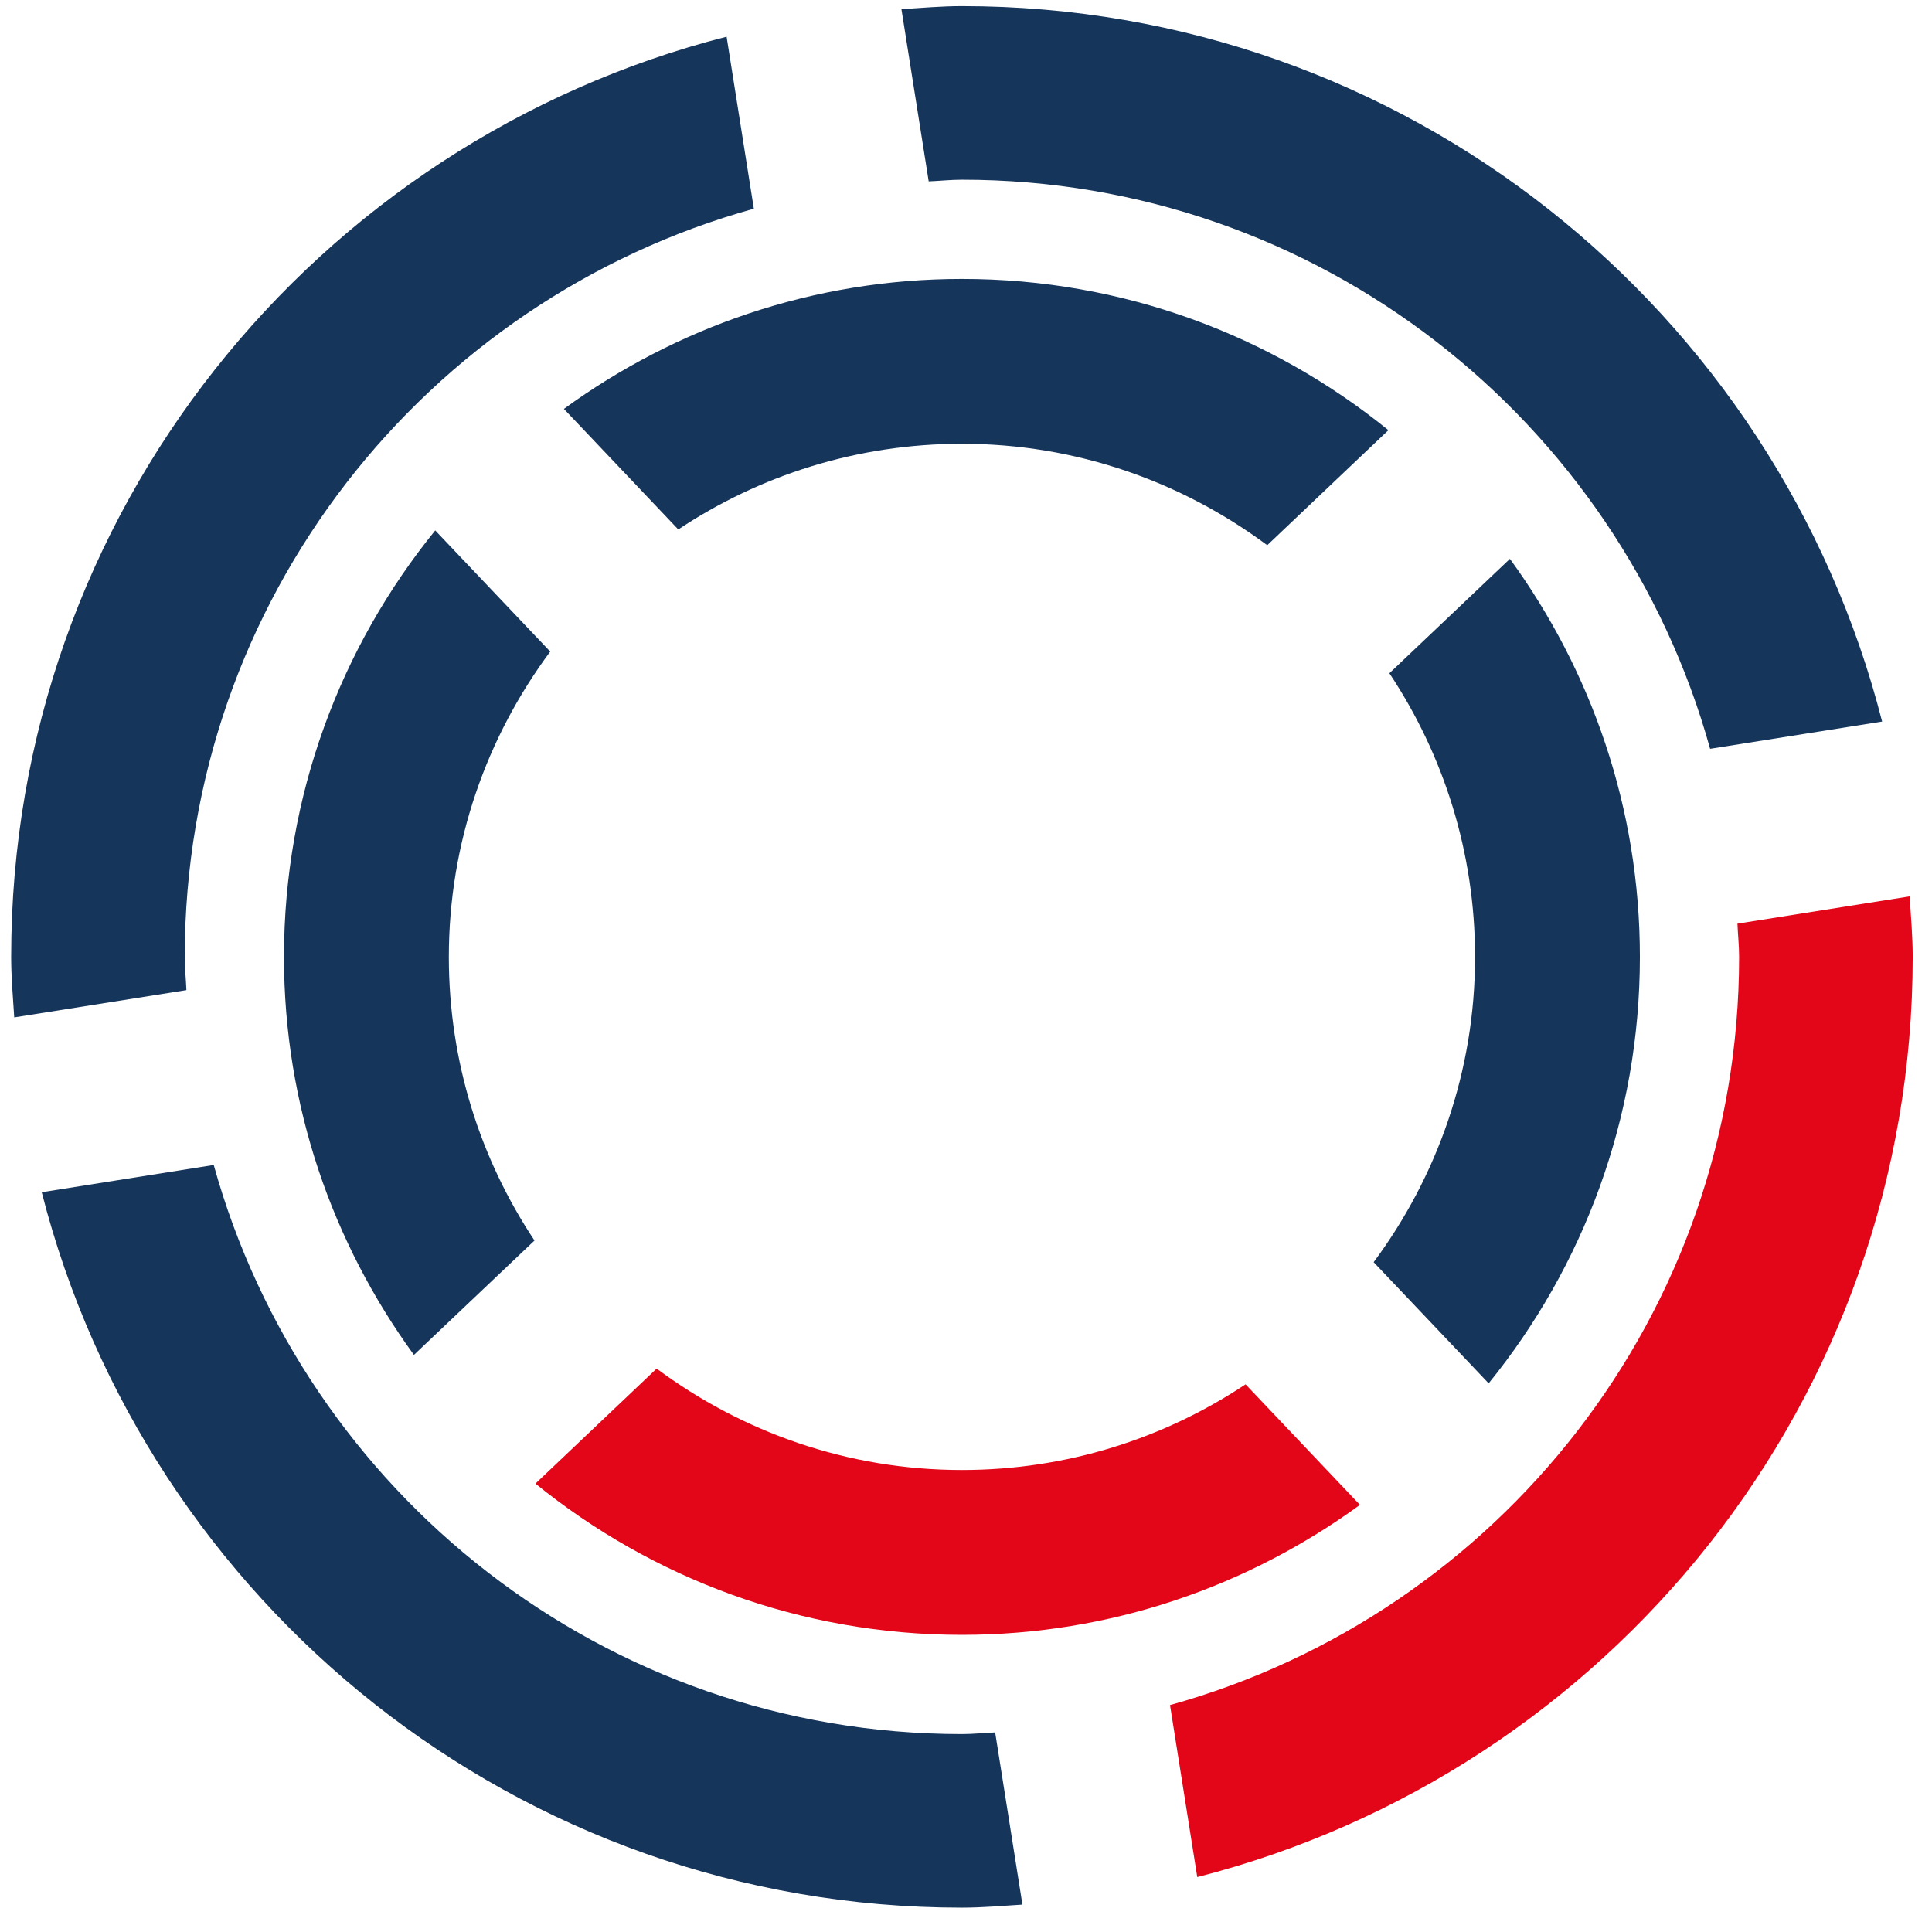 <?xml version="1.0" encoding="UTF-8" standalone="no"?>
<svg width="61mm" height="61mm" viewBox="0 0 61 61" version="1.1" xmlns="http://www.w3.org/2000/svg" xmlns:svg="http://www.w3.org/2000/svg">
  <defs>
    <clipPath clipPathUnits="userSpaceOnUse" id="clipPath838">
      <path d="M 0,595.276 H 841.89 V 0 H 0 Z" />
    </clipPath>
  </defs>
  <g>
    <g clip-path="url(#clipPath838)" transform="matrix(0.353,0,0,-0.353,-118.251,135.103)">
      <g transform="translate(338.721,276.091)">
        <path
           d="m 0,0 c 9.381,-36.765 42.619,-63.991 82.305,-63.991 1.829,0 3.614,0.161 5.412,0.274 l -2.439,15.4 c -0.993,-0.04 -1.969,-0.148 -2.973,-0.148 -31.935,0 -58.772,21.561 -66.92,50.902 z"
           style="fill:#16355b;fill-opacity:1;fill-rule:nonzero;stroke:none"/>
      </g>
      <g transform="translate(399.978,379.446)">
        <path
           d="m 0,0 c -36.765,-9.381 -63.991,-42.619 -63.991,-82.305 0,-1.829 0.161,-3.614 0.274,-5.412 l 15.4,2.439 c -0.04,0.993 -0.148,1.969 -0.148,2.973 0,31.935 21.561,58.772 50.902,66.92 z"
           style="fill:#16355b;fill-opacity:1;fill-rule:nonzero;stroke:none"/>
      </g>
      <g transform="translate(442.076,214.835)">
        <path
           d="m 0,0 c 36.765,9.381 63.991,42.619 63.991,82.305 0,1.829 -0.161,3.614 -0.274,5.412 l -15.4,-2.439 c 0.04,-0.993 0.148,-1.969 0.148,-2.973 0,-31.935 -21.561,-58.772 -50.902,-66.92 z"
           style="fill:#e30518;fill-opacity:1;fill-rule:nonzero;stroke:none"/>
      </g>
      <g transform="translate(503.333,318.19)">
        <path
           d="m 0,0 c -9.381,36.765 -42.619,63.991 -82.305,63.991 -1.829,0 -3.614,-0.161 -5.412,-0.274 l 2.439,-15.4 c 0.993,0.04 1.969,0.148 2.973,0.148 31.935,0 58.772,-21.561 66.92,-50.902 z"
           style="fill:#16355b;fill-opacity:1;fill-rule:nonzero;stroke:none"/>
      </g>
      <g transform="translate(459.173,344.251)">
        <path
           d="m 0,0 c -10.42,8.449 -23.686,13.529 -38.147,13.529 -13.319,0 -25.596,-4.345 -35.6,-11.626 l 10.231,-10.781 c 7.269,4.832 15.986,7.662 25.369,7.662 10.245,0 19.671,-3.399 27.308,-9.072 z m -74.97,-19.804 -10.285,10.839 c -8.449,-10.42 -13.529,-23.685 -13.529,-38.146 0,-13.319 4.345,-25.596 11.624,-35.6 l 10.783,10.231 c -4.833,7.269 -7.662,15.985 -7.662,25.369 0,10.244 3.396,19.671 9.069,27.307 m 97.463,-27.307 c 0,13.322 -4.344,25.596 -11.626,35.603 L 0.087,-21.74 c 4.832,-7.271 7.662,-15.988 7.662,-25.371 0,-10.242 -3.4,-19.671 -9.069,-27.305 L 8.965,-85.255 c 8.448,10.42 13.528,23.683 13.528,38.144"
           style="fill:#16355b;fill-opacity:1;fill-rule:nonzero;stroke:none"/>
      </g>
      <g transform="translate(382.88,250.03)">
        <path
           d="m 0,0 c 10.42,-8.449 23.686,-13.529 38.147,-13.529 13.319,0 25.596,4.345 35.6,11.626 L 63.516,8.878 C 56.247,4.046 47.53,1.216 38.147,1.216 c -10.245,0 -19.671,3.399 -27.308,9.069 z"
           style="fill:#e30518;fill-opacity:1;fill-rule:nonzero;stroke:none"/>
      </g>
    </g>
  </g>
</svg>
